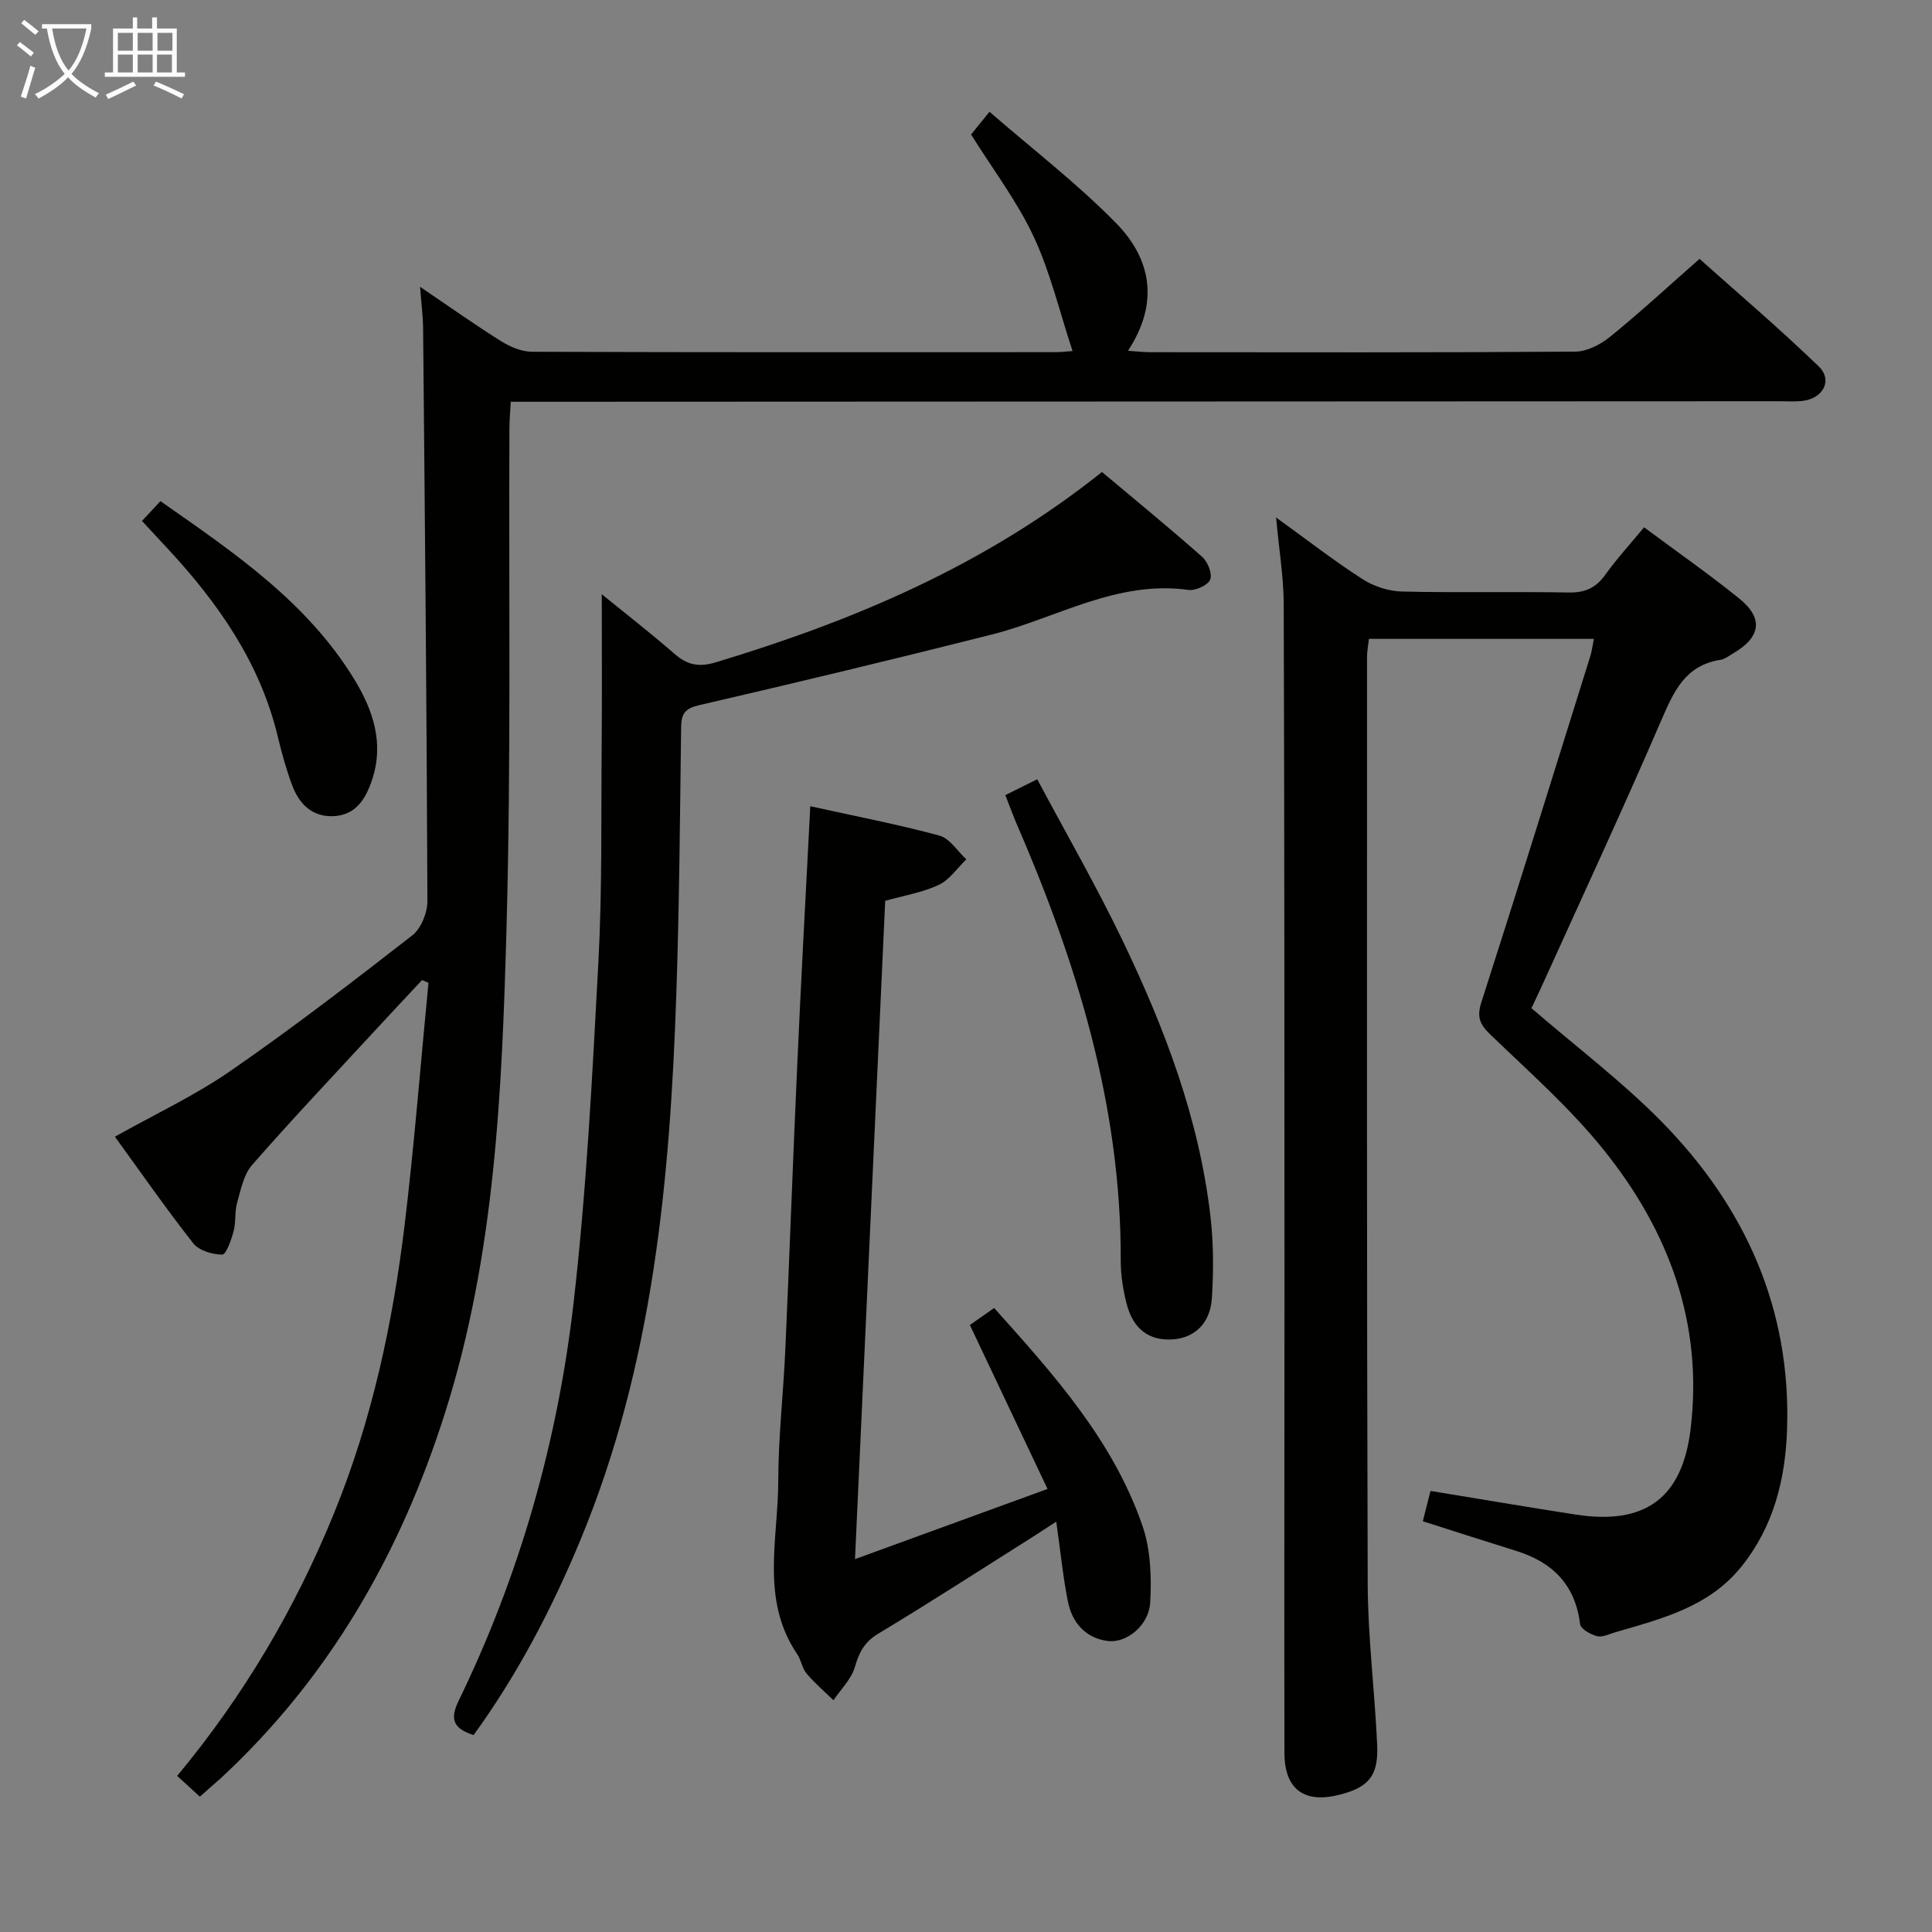 <svg enable-background="new 0 0 400 400" viewBox="0 0 400 400" xmlns="http://www.w3.org/2000/svg"><rect x="0" y="0" width="400" height="400" fill="#808080" stroke="none"/><g fill="#010100"><path d="m41.38 371.98c-1.64-1.5-3.09-2.82-4.7-4.3 13.79-16.6 24.46-34.69 32.49-54.41 7.84-19.24 12.15-39.31 14.62-59.79 2-16.62 3.3-33.33 4.92-50-.44-.19-.89-.38-1.33-.57-3.42 3.67-6.86 7.33-10.26 11.01-8.36 9.06-16.83 18.01-24.93 27.28-1.75 2-2.34 5.13-3.1 7.83-.53 1.88-.22 4-.73 5.89-.48 1.79-1.54 4.83-2.34 4.83-2.04 0-4.81-.82-6-2.33-5.64-7.16-10.84-14.66-16.23-22.08 8.25-4.63 16.55-8.51 23.98-13.65 12.85-8.89 25.26-18.43 37.6-28.04 1.82-1.42 3.13-4.7 3.12-7.11-.14-39.48-.52-78.96-.89-118.43-.02-2.57-.36-5.15-.63-8.73 6.13 4.15 11.38 7.88 16.84 11.3 1.86 1.16 4.23 2.14 6.37 2.15 36.17.13 72.33.09 108.5.08.96 0 1.92-.12 3.38-.23-2.69-8.14-4.59-16.28-8.05-23.69-3.41-7.3-8.41-13.86-12.96-21.14.77-.95 1.9-2.35 3.81-4.71 8.94 7.77 18.16 14.84 26.23 23.07 7.25 7.4 8.97 16.51 2.44 26.42 1.87.12 3.25.29 4.63.29 29.33.02 58.67.09 88-.12 2.43-.02 5.23-1.48 7.2-3.08 6.08-4.93 11.83-10.25 18.51-16.12 7.24 6.47 16.19 14.09 24.64 22.22 3.05 2.93.91 6.79-3.51 7.21-1.49.14-3 .04-4.5.04-85.5.04-170.99.07-256.49.11-1.96 0-3.92 0-6.26 0-.11 2.09-.27 3.72-.28 5.34-.15 34.49.35 69.01-.6 103.48-.93 33.86-2.36 67.84-12.74 100.55-9.21 29.03-23.91 54.76-46.45 75.64-1.38 1.21-2.74 2.39-4.3 3.79z"/><path d="m264.2 107.14c6.28 4.53 11.91 8.91 17.87 12.75 2.34 1.51 5.44 2.52 8.22 2.58 11.49.28 23-.01 34.49.2 3.35.06 5.6-.92 7.54-3.63 2.42-3.36 5.24-6.44 8.07-9.87 6.69 4.98 13.35 9.63 19.67 14.72 5.1 4.1 4.52 8.03-1.21 11.37-.86.5-1.72 1.21-2.65 1.35-7.31 1.13-9.69 6.59-12.28 12.6-7.83 18.15-16.16 36.08-24.31 54.09-.88 1.95-1.82 3.88-2.54 5.43 9.25 7.99 18.74 15.15 26.98 23.53 17.26 17.57 26.81 38.7 25.94 63.75-.35 10.27-2.77 20.03-9.45 28.34-6.73 8.37-16.47 10.78-26.05 13.57-1.27.37-2.7 1.12-3.83.83-1.35-.34-3.4-1.49-3.52-2.49-1-8.14-5.67-12.81-13.2-15.15-6.32-1.97-12.63-4.01-19.36-6.15.57-2.23 1.07-4.24 1.59-6.28 10.18 1.66 20.11 3.36 30.07 4.9 14.43 2.23 22.06-3.47 23.78-17.7 2.65-21.97-4.56-41.11-18.03-57.86-6.94-8.63-15.38-16.08-23.39-23.79-2.23-2.14-2.89-3.65-1.89-6.75 7.66-23.82 15.07-47.73 22.54-71.61.34-1.08.46-2.22.74-3.6-15.59 0-30.88 0-46.57 0-.13 1.23-.39 2.49-.39 3.74 0 63.99-.07 127.98.14 191.97.04 11.12 1.47 22.23 1.96 33.35.28 6.36-1.81 8.74-7.82 10.26-7.26 1.84-11.36-1.1-11.38-8.64-.07-32.33.02-64.65.01-96.98-.01-46.99-.01-93.98-.16-140.98-.03-5.58-.97-11.17-1.58-17.85z"/><path d="m124.59 123.03c5.11 4.16 10.22 8.12 15.09 12.37 2.66 2.32 5.07 2.77 8.54 1.72 28.52-8.62 55.65-20.01 79.93-39.4 6.91 5.8 13.95 11.56 20.76 17.58 1.15 1.02 2.14 3.54 1.64 4.71-.5 1.18-3.05 2.33-4.5 2.13-14.84-2.08-27.31 5.86-40.85 9.27-20.09 5.07-40.23 9.91-60.41 14.58-2.96.68-3.73 1.75-3.77 4.55-.24 18.48-.37 36.96-1 55.42-1.31 38.48-4.84 76.61-19.79 112.73-5.93 14.32-13.05 27.96-22.18 40.54-4.09-1.32-5-3.19-3.11-7.07 12.68-26.07 20.51-53.71 23.81-82.38 2.69-23.42 3.88-47.02 5.14-70.58.8-14.95.55-29.95.68-44.93.09-10.25.02-20.52.02-31.24z"/><path d="m167.76 166.92c9.4 2.08 18.15 3.76 26.73 6.08 2.15.58 3.73 3.22 5.58 4.92-1.89 1.82-3.49 4.25-5.74 5.3-3.38 1.58-7.22 2.2-11.06 3.29-2.07 45.11-4.13 90.08-6.25 136.29 13.42-4.89 26.11-9.52 39.86-14.53-5.53-11.67-10.75-22.69-16.08-33.95 1.46-1.02 3.07-2.14 5.03-3.51 12.26 13.68 24.56 27.32 30.68 45.01 1.72 4.96 1.93 10.71 1.62 16.02-.28 4.71-4.93 8.42-8.8 7.91-4.62-.61-7.38-3.83-8.25-8.24-1.01-5.14-1.53-10.38-2.39-16.47-2.22 1.44-3.68 2.4-5.16 3.34-10.55 6.65-21.01 13.43-31.69 19.85-2.88 1.73-3.97 3.86-4.85 6.91-.73 2.51-2.9 4.6-4.43 6.88-1.88-1.83-3.89-3.54-5.57-5.54-.93-1.1-1.11-2.8-1.94-4.01-7.63-11.25-3.94-23.78-3.92-35.83.02-9.12 1.06-18.23 1.47-27.35.87-19.44 1.55-38.89 2.44-58.34.78-17.58 1.75-35.16 2.72-54.03z"/><path d="m208.14 164.62c2.09-1.04 3.83-1.9 6.61-3.28 6 11.26 12.27 22.14 17.69 33.43 8.71 18.13 15.84 36.88 18.17 57.06.65 5.58.65 11.3.3 16.91-.33 5.25-3.59 8.24-8.05 8.56-4.91.35-8.26-2.07-9.62-7.43-.73-2.87-1.21-5.9-1.2-8.85.11-32.19-9.21-62.1-21.88-91.21-.63-1.53-1.19-3.09-2.02-5.19z"/><path d="m29.4 107.85c1.34-1.43 2.43-2.61 3.82-4.09 15.11 10.57 30.26 20.78 40.08 36.8 3.9 6.37 6.26 13.21 3.76 20.81-1.31 3.98-3.36 7.44-8.1 7.61-4.42.16-7.08-2.62-8.5-6.47-1.2-3.24-2.13-6.6-2.94-9.97-3.67-15.36-12.39-27.74-22.91-39.07-1.69-1.79-3.35-3.61-5.21-5.62z"/></g><path d="m6.4 11.7c-1-.8-1.9-1.6-2.9-2.3l.6-.7c.9.7 1.9 1.4 2.9 2.2zm-2.1 8.3c.7-2.1 1.4-4.2 2-6.4.2.1.6.3 1 .4-.7 2.3-1.3 4.4-1.9 6.4zm3-12.8c-1.1-.9-2.1-1.7-2.9-2.4l.6-.7c1 .8 2 1.5 3 2.4zm1.4-1.3v-.9h10.2v.9c-.9 4.2-2.3 7.3-4.1 9.4 1.3 1.4 3.2 2.7 5.7 4-.2.2-.4.5-.7.9-2.5-1.4-4.4-2.7-5.7-4.2-1.4 1.5-3.5 3-6.1 4.4 0 0 0 0-.1-.1-.3-.4-.5-.7-.7-.8 2.7-1.3 4.7-2.8 6.2-4.2-1.8-2.2-3-5.3-3.7-9.4zm9.2 0h-7.1c.6 3.8 1.7 6.7 3.4 8.7 1.7-2 2.9-4.8 3.7-8.7z" fill="#fafbfa"/><path d="m31.6 3.6h.9v2.3h4.1v9.1h1.7v.9h-16.6v-.9h1.7v-9.1h4.1v-2.3h.9v2.3h3.1v-2.3zm-4 13.3.6.8c-1.9.9-3.8 1.9-5.8 2.8-.2-.3-.3-.6-.5-.9 2-.9 3.9-1.8 5.7-2.7zm-3.2-10.1v3.7h3.1v-3.7zm0 4.5v3.7h3.1v-3.7zm4.1-4.5v3.7h3.1v-3.7zm0 4.5v3.7h3.1v-3.7zm9.1 9.1c-2.1-1.1-4.1-2-5.8-2.7l.5-.8c2.2.9 4.1 1.8 5.8 2.6zm-1.9-13.6h-3.1v3.7h3.1zm-3.2 4.5v3.7h3.1v-3.7z" fill="#fafbfa"/></svg>